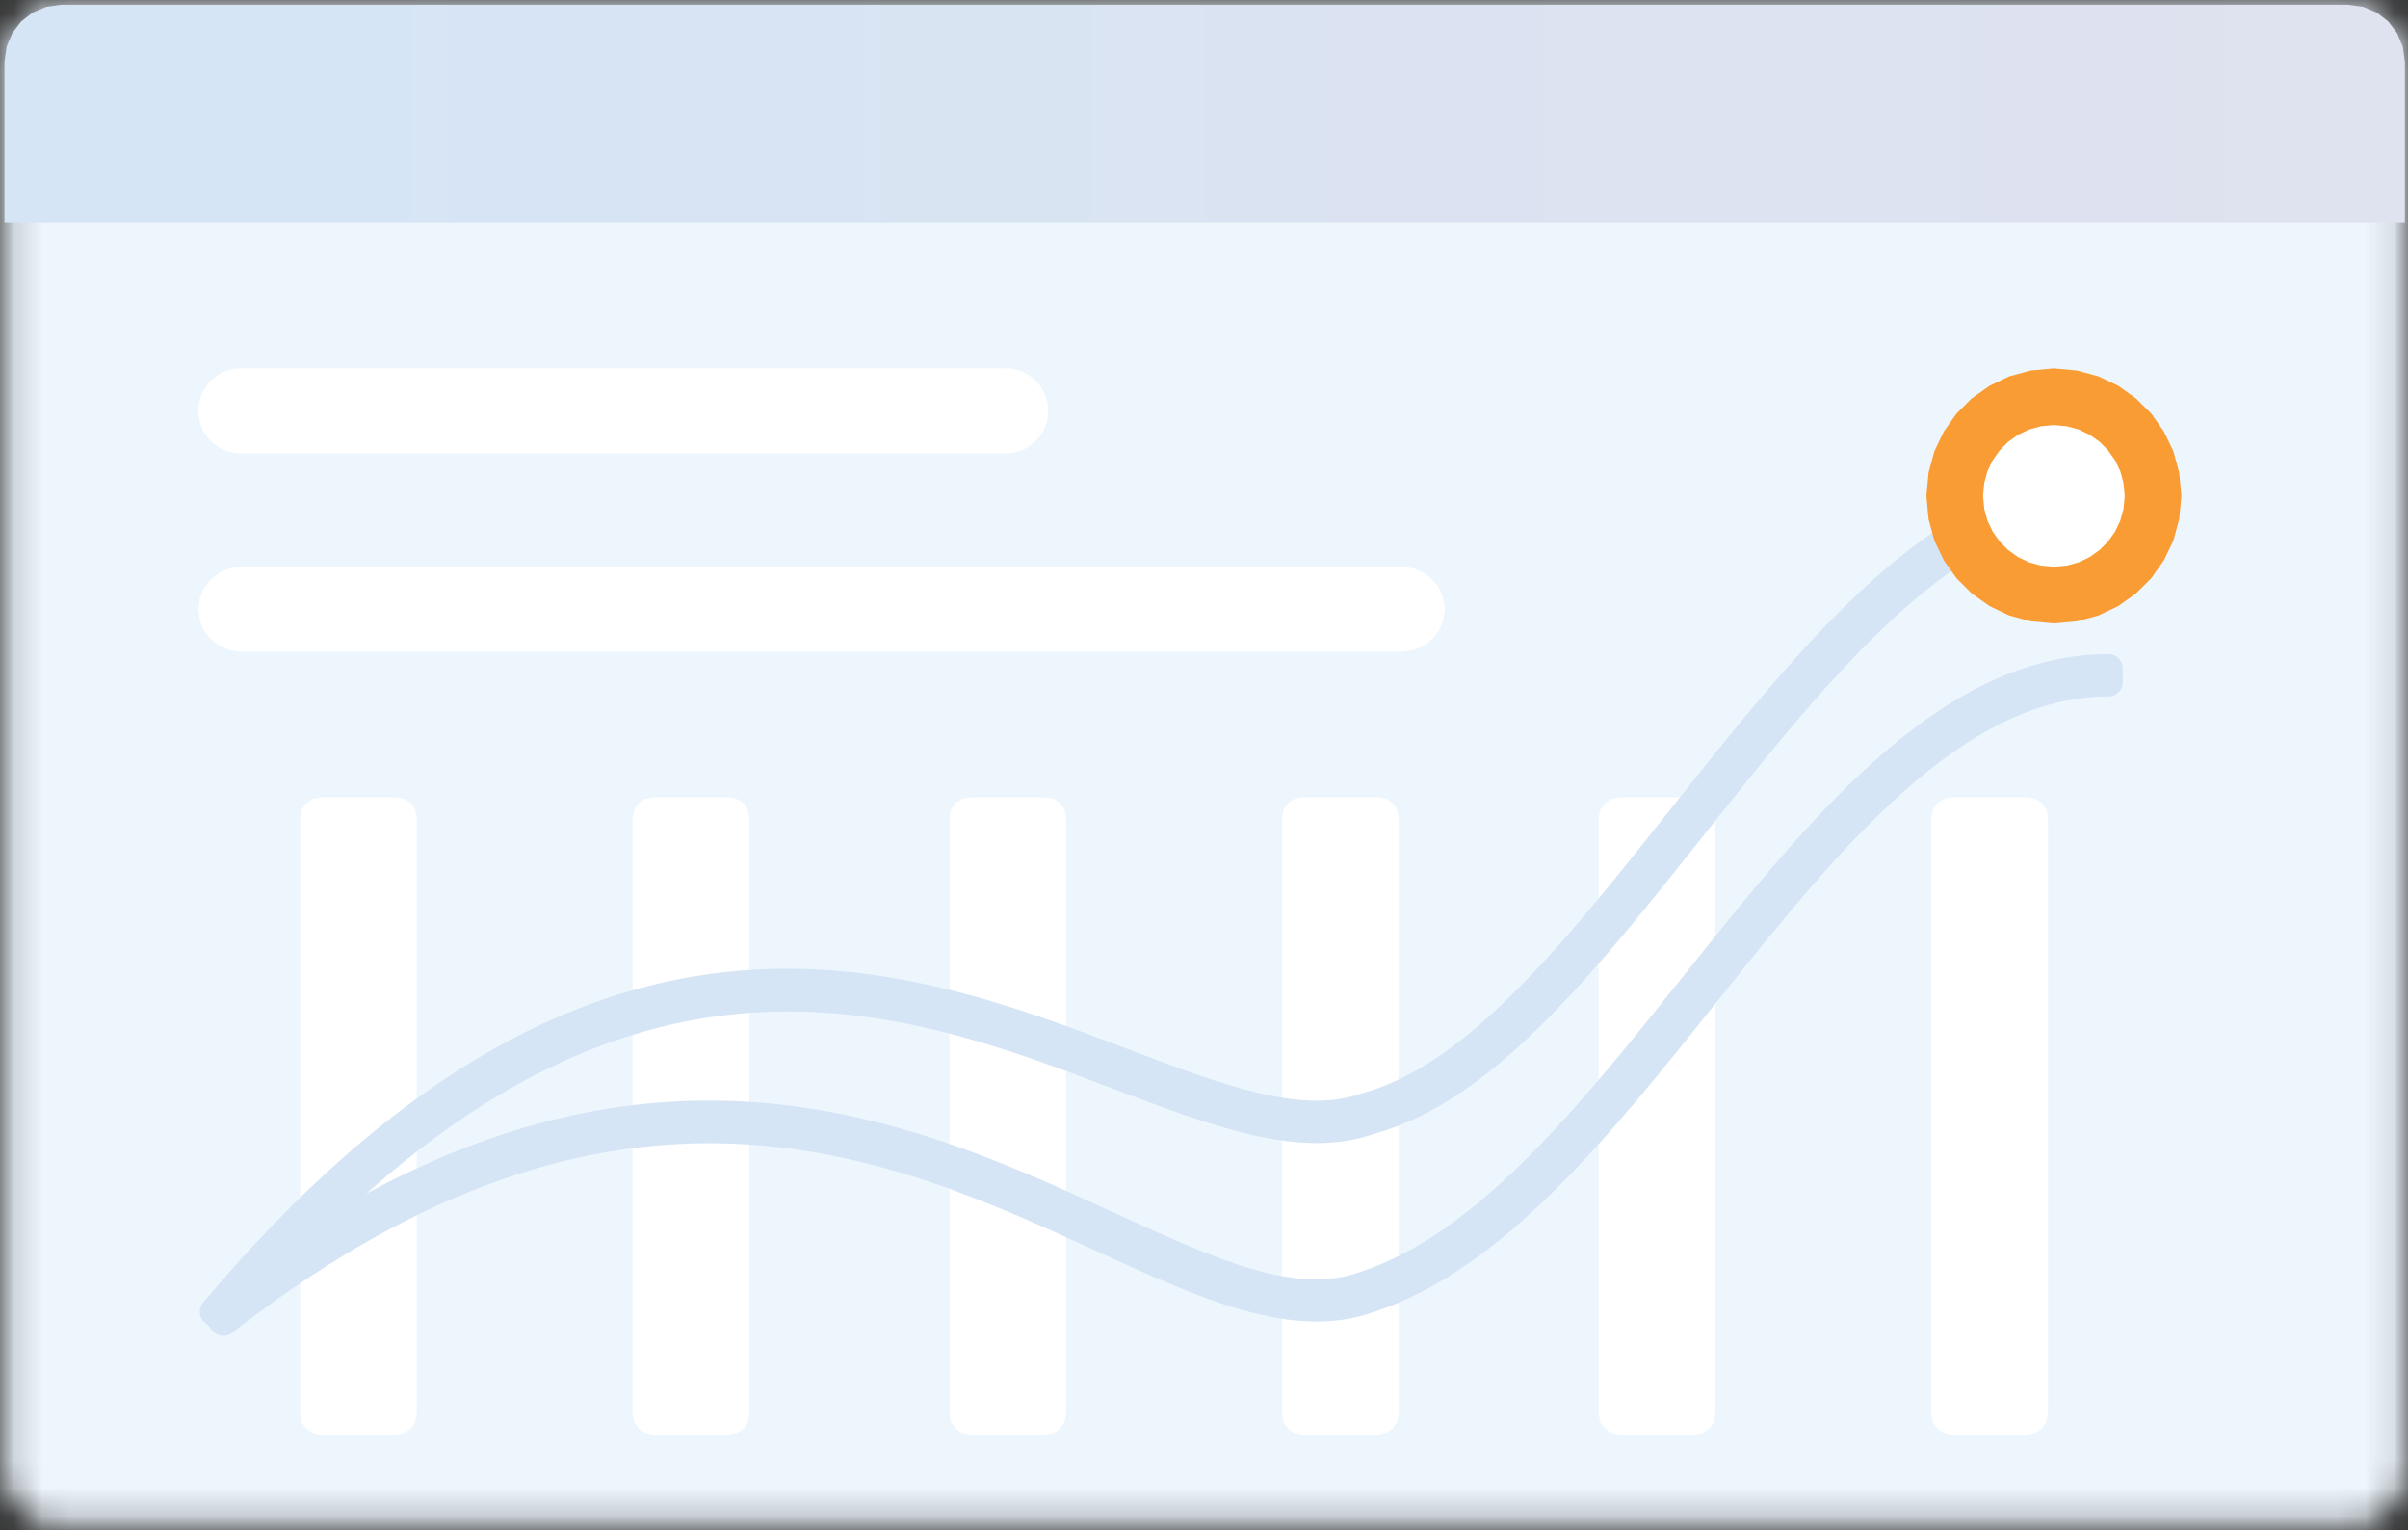 <svg width="85" height="54" viewBox="0 0 85 54" fill="none" xmlns="http://www.w3.org/2000/svg">
<rect x="0" y="0" width="85" height="54" fill="#333333" stroke="none"/>
<mask id="mask0_32_704" style="mask-type:luminance" maskUnits="userSpaceOnUse" x="0" y="0" width="85" height="54">
<path d="M2.168 0.168L1.629 0.242L1.154 0.444L0.747 0.76L0.434 1.169L0.233 1.647L0.159 2.187V51.813L0.233 52.353L0.434 52.831L0.747 53.241L1.154 53.556L1.629 53.758L2.168 53.832H82.883L83.42 53.758L83.895 53.556L84.302 53.241L84.615 52.831L84.816 52.353L84.89 51.813V2.187L84.816 1.647L84.615 1.169L84.302 0.76L83.895 0.444L83.42 0.242L82.883 0.168H2.168Z" fill="white"/>
</mask>
<g mask="url(#mask0_32_704)">
<path fill-rule="evenodd" clip-rule="evenodd" d="M-2.349 56.357H87.398V-2.357H-2.349V56.357Z" fill="#EDF6FD"/>
</g>
<path fill-rule="evenodd" clip-rule="evenodd" d="M2.168 0.168L1.629 0.242L1.154 0.444L0.747 0.76L0.434 1.169L0.233 1.647L0.159 2.187L0.159 7.841H84.89L84.89 2.187L84.816 1.647L84.615 1.169L84.302 0.76L83.895 0.444L83.42 0.242L82.884 0.168H2.168Z" fill="url(#paint0_linear_32_704)"/>
<path d="M11.305 28.137L11.025 28.193L10.8 28.346L10.648 28.573L10.592 28.854V49.904L10.648 50.188L10.8 50.412L11.025 50.565L11.305 50.624H13.997L14.276 50.565L14.501 50.412L14.653 50.188L14.71 49.904V28.854L14.653 28.573L14.501 28.346L14.276 28.193L13.997 28.137H11.305Z" fill="white"/>
<path d="M23.043 28.137L22.764 28.193L22.541 28.346L22.389 28.573L22.33 28.854V49.904L22.389 50.188L22.541 50.412L22.764 50.565L23.043 50.624H25.738L26.017 50.565L26.242 50.412L26.394 50.188L26.451 49.904V28.854L26.394 28.573L26.242 28.346L26.017 28.193L25.738 28.137H23.043Z" fill="white"/>
<path d="M34.225 28.137L33.946 28.193L33.721 28.346L33.569 28.573L33.513 28.854V49.904L33.569 50.188L33.721 50.412L33.946 50.565L34.225 50.624H36.918L37.197 50.565L37.422 50.412L37.574 50.188L37.63 49.904V28.854L37.574 28.573L37.422 28.346L37.197 28.193L36.918 28.137H34.225Z" fill="white"/>
<path d="M45.964 28.137L45.685 28.193L45.459 28.346L45.307 28.573L45.251 28.854V49.904L45.307 50.188L45.459 50.412L45.685 50.565L45.964 50.624H48.656L48.938 50.565L49.16 50.412L49.312 50.188L49.371 49.904V28.854L49.312 28.573L49.16 28.346L48.938 28.193L48.656 28.137H45.964Z" fill="white"/>
<path d="M57.146 28.137L56.864 28.193L56.641 28.346L56.489 28.573L56.431 28.854V49.904L56.489 50.188L56.641 50.412L56.864 50.565L57.146 50.624H59.838L60.117 50.565L60.343 50.412L60.495 50.188L60.551 49.904V28.854L60.495 28.573L60.343 28.346L60.117 28.193L59.838 28.137H57.146Z" fill="white"/>
<path d="M68.884 28.137L68.605 28.193L68.38 28.346L68.228 28.573L68.171 28.854V49.904L68.228 50.188L68.38 50.412L68.605 50.565L68.884 50.624H71.576L71.858 50.565L72.081 50.412L72.233 50.188L72.292 49.904V28.854L72.233 28.573L72.081 28.346L71.858 28.193L71.576 28.137H68.884Z" fill="white"/>
<path fill-rule="evenodd" clip-rule="evenodd" d="M7.888 46.64L7.589 46.25C21.686 35.251 31.742 39.864 39.085 43.232C42.765 44.921 45.672 46.255 48.166 45.362C52.45 43.974 56.181 39.304 59.789 34.784C64.186 29.276 68.733 23.582 74.43 23.582V24.076C68.968 24.076 64.495 29.675 60.171 35.093C56.517 39.669 52.742 44.398 48.323 45.831C45.648 46.785 42.512 45.348 38.882 43.681C31.653 40.364 21.752 35.822 7.888 46.64Z" fill="#D5E5F6" stroke="#D5E5F6" stroke-linejoin="round"/>
<path fill-rule="evenodd" clip-rule="evenodd" d="M7.924 46.605L7.552 46.287C20.941 30.383 31.744 34.489 39.632 37.487C43.017 38.772 45.942 39.884 48.242 39.053C52.105 38.005 55.635 33.559 59.373 28.849C63.951 23.082 68.686 17.12 74.43 17.12V17.613C68.921 17.613 64.262 23.481 59.755 29.158C55.965 33.931 52.386 38.441 48.386 39.524C45.937 40.409 42.934 39.267 39.458 37.948C31.707 35.001 21.091 30.967 7.924 46.605Z" fill="#D5E5F6" stroke="#D5E5F6" stroke-linejoin="round"/>
<path fill-rule="evenodd" clip-rule="evenodd" d="M7 14.5C7 15.328 7.672 16 8.5 16H35.5C36.328 16 37 15.328 37 14.5C37 13.672 36.328 13 35.5 13H8.5C7.672 13 7 13.672 7 14.5Z" fill="white"/>
<path d="M8.525 20L8.104 20.058L7.75 20.207L7.448 20.439L7.202 20.75L7.057 21.101L7 21.5L7.057 21.899L7.202 22.247L7.448 22.561L7.75 22.793L8.104 22.939L8.525 23H49.475L49.896 22.939L50.252 22.793L50.555 22.561L50.798 22.247L50.943 21.899L51 21.5L50.943 21.101L50.798 20.75L50.555 20.439L50.252 20.207L49.896 20.058L49.475 20H8.525Z" fill="white"/>
<path d="M68 17.501L68.076 18.322L68.281 19.075L68.615 19.772L69.062 20.404L69.596 20.938L70.228 21.387L70.925 21.719L71.678 21.924L72.499 22L73.322 21.924L74.075 21.719L74.772 21.387L75.401 20.938L75.938 20.404L76.385 19.772L76.719 19.075L76.924 18.322L77 17.501L76.924 16.678L76.719 15.925L76.385 15.228L75.938 14.596L75.401 14.062L74.772 13.615L74.075 13.281L73.322 13.076L72.499 13L71.678 13.076L70.925 13.281L70.228 13.615L69.596 14.062L69.062 14.596L68.615 15.228L68.281 15.925L68.076 16.678L68 17.501Z" fill="#F99C34"/>
<path d="M70 17.501L70.042 17.957L70.156 18.375L70.342 18.762L70.59 19.113L70.887 19.41L71.238 19.66L71.625 19.844L72.043 19.958L72.499 20L72.957 19.958L73.375 19.844L73.762 19.66L74.112 19.41L74.41 19.113L74.658 18.762L74.844 18.375L74.958 17.957L75 17.501L74.958 17.043L74.844 16.625L74.658 16.238L74.41 15.887L74.112 15.59L73.762 15.342L73.375 15.156L72.957 15.042L72.499 15L72.043 15.042L71.625 15.156L71.238 15.342L70.887 15.59L70.59 15.887L70.342 16.238L70.156 16.625L70.042 17.043L70 17.501Z" fill="white"/>
<defs>
<linearGradient id="paint0_linear_32_704" x1="2.553" y1="4.004" x2="82.496" y2="4.004" gradientUnits="userSpaceOnUse">
<stop stop-color="#D5E5F6"/>
<stop offset="1" stop-color="#DFE2EF"/>
</linearGradient>
</defs>
</svg>
